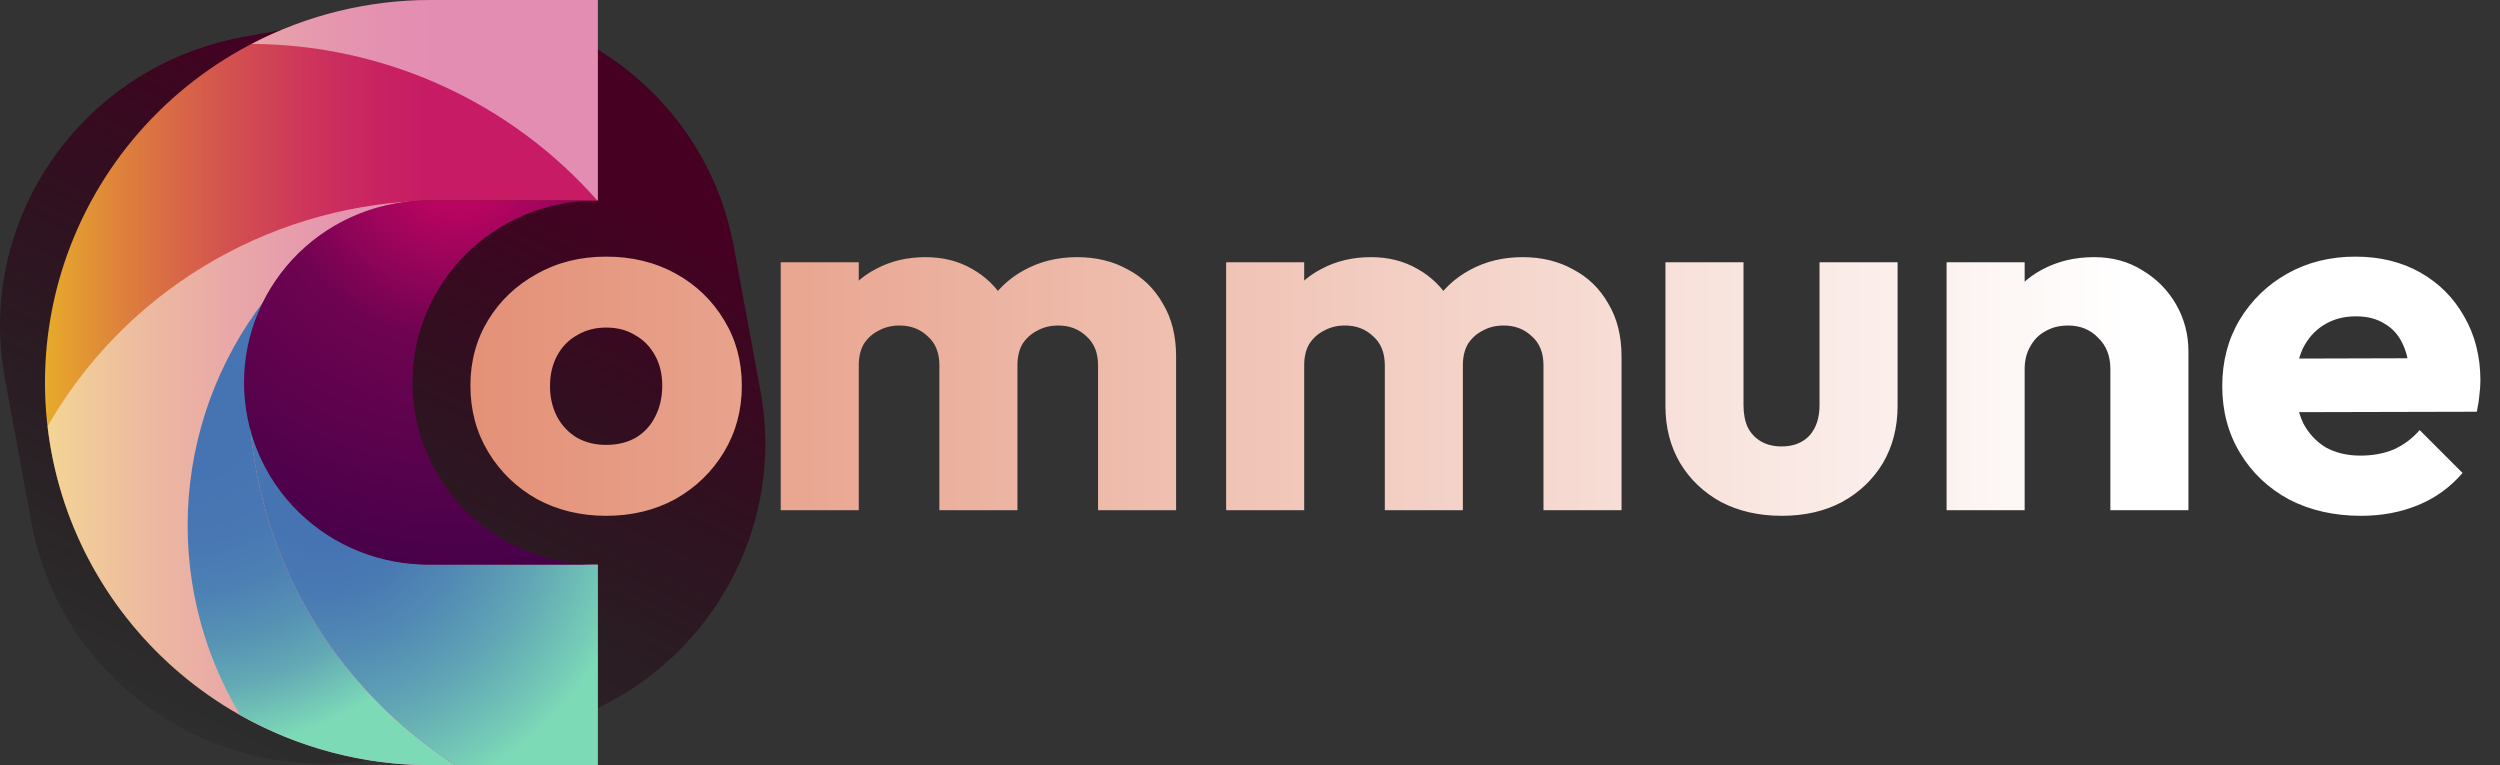 <svg width="196" height="60" viewBox="0 0 196 60" fill="none" xmlns="http://www.w3.org/2000/svg">
<rect x="0" y="0" width="196" height="60" fill="#333333" stroke="none"/>
<path d="M30.448 0.831L19.094 2.891C6.449 5.185 -1.928 17.186 0.383 29.696L2.471 40.997C4.782 53.507 16.907 61.789 29.552 59.495L40.906 57.436C53.551 55.142 61.928 43.141 59.617 30.631L57.529 19.33C55.218 6.82 43.093 -1.462 30.448 0.831Z" fill="url(#paint0_linear_64_6751)"/>
<path d="M46.872 44.266H33.802C31.889 44.3 29.988 43.956 28.21 43.255C26.432 42.553 24.813 41.507 23.448 40.179C22.082 38.851 20.998 37.266 20.257 35.518C19.517 33.77 19.136 31.893 19.136 29.998C19.136 28.102 19.517 26.225 20.257 24.477C20.998 22.729 22.082 21.145 23.448 19.816C24.813 18.488 26.432 17.442 28.21 16.741C29.988 16.039 31.889 15.695 33.802 15.73H46.872V0H33.802C25.773 1.67618e-07 18.072 3.16 12.394 8.784C6.716 14.408 3.526 22.037 3.526 29.991C3.526 37.945 6.716 45.573 12.394 51.197C18.072 56.822 25.773 59.981 33.802 59.981H46.872V44.266Z" fill="url(#paint1_linear_64_6751)"/>
<path d="M46.872 44.266H33.802C30.32 44.264 26.957 43.014 24.334 40.746C21.711 38.478 20.005 35.347 19.532 31.93C19.753 37.549 21.338 43.032 24.151 47.915C26.964 52.799 30.924 56.939 35.694 59.986H46.872V44.266Z" fill="url(#paint2_radial_64_6751)"/>
<g style="mix-blend-mode:overlay" opacity="0.5">
<path d="M19.533 31.925C19.444 31.284 19.399 30.638 19.396 29.991C19.398 26.372 20.787 22.89 23.282 20.247C25.777 17.605 29.193 16 32.838 15.758C26.873 16.024 21.074 17.784 15.983 20.874C10.892 23.964 6.676 28.283 3.729 33.427C4.574 40.74 8.107 47.49 13.653 52.391C19.199 57.291 26.371 60 33.803 60H35.685C30.914 56.95 26.955 52.806 24.143 47.919C21.331 43.032 19.75 37.546 19.533 31.925Z" fill="white"/>
</g>
<g style="mix-blend-mode:overlay" opacity="0.5">
<path d="M46.872 2.00071e-05H33.803C28.897 -0.006 24.065 1.175 19.726 3.441C24.865 3.467 29.941 4.576 34.614 6.694C39.288 8.812 43.454 11.89 46.835 15.725H46.872V2.00071e-05Z" fill="white"/>
</g>
<path d="M19.533 31.925C19.444 31.284 19.399 30.638 19.396 29.991C19.395 27.403 20.108 24.864 21.457 22.648C17.595 27.269 15.269 32.961 14.799 38.942C14.329 44.923 15.737 50.903 18.831 56.06C23.39 58.64 28.552 59.992 33.803 59.981H35.685C30.916 56.933 26.959 52.792 24.147 47.909C21.336 43.025 19.753 37.543 19.533 31.925Z" fill="url(#paint3_radial_64_6751)"/>
<path d="M32.334 29.991C32.334 26.21 33.849 22.583 36.547 19.908C39.245 17.233 42.904 15.729 46.721 15.725H33.798C31.884 15.691 29.983 16.035 28.205 16.736C26.427 17.438 24.808 18.483 23.443 19.812C22.077 21.14 20.993 22.724 20.253 24.473C19.512 26.221 19.131 28.097 19.131 29.993C19.131 31.889 19.512 33.766 20.253 35.514C20.993 37.262 22.077 38.846 23.443 40.175C24.808 41.503 26.427 42.548 28.205 43.25C29.983 43.952 31.884 44.295 33.798 44.261H46.721C42.904 44.256 39.244 42.751 36.547 40.075C33.849 37.399 32.334 33.772 32.334 29.991Z" fill="url(#paint4_radial_64_6751)"/>
<path d="M47.52 40.44C45.52 40.44 43.707 40 42.08 39.12C40.48 38.213 39.213 36.987 38.28 35.44C37.347 33.893 36.88 32.16 36.88 30.24C36.88 28.32 37.347 26.6 38.28 25.08C39.213 23.56 40.48 22.36 42.08 21.48C43.68 20.573 45.493 20.12 47.52 20.12C49.547 20.12 51.36 20.56 52.96 21.44C54.56 22.32 55.827 23.533 56.76 25.08C57.693 26.6 58.16 28.32 58.16 30.24C58.16 32.16 57.693 33.893 56.76 35.44C55.827 36.987 54.56 38.213 52.96 39.12C51.36 40 49.547 40.44 47.52 40.44ZM47.52 34.88C48.4 34.88 49.173 34.693 49.84 34.32C50.507 33.92 51.013 33.373 51.36 32.68C51.733 31.96 51.92 31.147 51.92 30.24C51.92 29.333 51.733 28.547 51.36 27.88C50.987 27.187 50.467 26.653 49.8 26.28C49.16 25.88 48.4 25.68 47.52 25.68C46.667 25.68 45.907 25.88 45.24 26.28C44.573 26.653 44.053 27.187 43.68 27.88C43.307 28.573 43.12 29.373 43.12 30.28C43.12 31.16 43.307 31.96 43.68 32.68C44.053 33.373 44.573 33.92 45.24 34.32C45.907 34.693 46.667 34.88 47.52 34.88ZM61.207 40V20.56H67.327V40H61.207ZM73.647 40V28.64C73.647 27.653 73.34 26.893 72.727 26.36C72.14 25.8 71.407 25.52 70.527 25.52C69.913 25.52 69.367 25.653 68.887 25.92C68.407 26.16 68.02 26.507 67.727 26.96C67.46 27.413 67.327 27.973 67.327 28.64L64.967 27.6C64.967 26.053 65.3 24.733 65.967 23.64C66.633 22.52 67.54 21.667 68.687 21.08C69.834 20.467 71.127 20.16 72.567 20.16C73.927 20.16 75.14 20.467 76.207 21.08C77.3 21.693 78.167 22.547 78.807 23.64C79.447 24.733 79.767 26.04 79.767 27.56V40H73.647ZM86.087 40V28.64C86.087 27.653 85.78 26.893 85.167 26.36C84.58 25.8 83.847 25.52 82.967 25.52C82.353 25.52 81.807 25.653 81.327 25.92C80.847 26.16 80.46 26.507 80.167 26.96C79.9 27.413 79.767 27.973 79.767 28.64L76.247 28.16C76.3 26.507 76.687 25.093 77.407 23.92C78.153 22.72 79.127 21.8 80.327 21.16C81.553 20.493 82.927 20.16 84.447 20.16C85.94 20.16 87.26 20.48 88.407 21.12C89.58 21.733 90.5 22.627 91.167 23.8C91.86 24.947 92.207 26.333 92.207 27.96V40H86.087ZM96.129 40V20.56H102.249V40H96.129ZM108.569 40V28.64C108.569 27.653 108.262 26.893 107.649 26.36C107.062 25.8 106.329 25.52 105.449 25.52C104.835 25.52 104.289 25.653 103.809 25.92C103.329 26.16 102.942 26.507 102.649 26.96C102.382 27.413 102.249 27.973 102.249 28.64L99.889 27.6C99.889 26.053 100.222 24.733 100.889 23.64C101.555 22.52 102.462 21.667 103.609 21.08C104.755 20.467 106.049 20.16 107.489 20.16C108.849 20.16 110.062 20.467 111.129 21.08C112.222 21.693 113.089 22.547 113.729 23.64C114.369 24.733 114.689 26.04 114.689 27.56V40H108.569ZM121.009 40V28.64C121.009 27.653 120.702 26.893 120.089 26.36C119.502 25.8 118.769 25.52 117.889 25.52C117.275 25.52 116.729 25.653 116.249 25.92C115.769 26.16 115.382 26.507 115.089 26.96C114.822 27.413 114.689 27.973 114.689 28.64L111.169 28.16C111.222 26.507 111.609 25.093 112.329 23.92C113.075 22.72 114.049 21.8 115.249 21.16C116.475 20.493 117.849 20.16 119.369 20.16C120.862 20.16 122.182 20.48 123.329 21.12C124.502 21.733 125.422 22.627 126.089 23.8C126.782 24.947 127.129 26.333 127.129 27.96V40H121.009ZM139.691 40.44C137.904 40.44 136.317 40.08 134.931 39.36C133.571 38.613 132.504 37.6 131.731 36.32C130.957 35.013 130.571 33.52 130.571 31.84V20.56H136.691V31.76C136.691 32.427 136.797 33 137.011 33.48C137.251 33.96 137.597 34.333 138.051 34.6C138.504 34.867 139.051 35 139.691 35C140.597 35 141.317 34.72 141.851 34.16C142.384 33.573 142.651 32.773 142.651 31.76V20.56H148.771V31.8C148.771 33.507 148.384 35.013 147.611 36.32C146.837 37.6 145.771 38.613 144.411 39.36C143.051 40.08 141.477 40.44 139.691 40.44ZM165.453 40V28.92C165.453 27.907 165.133 27.093 164.493 26.48C163.88 25.84 163.093 25.52 162.133 25.52C161.466 25.52 160.88 25.667 160.373 25.96C159.866 26.227 159.466 26.627 159.173 27.16C158.88 27.667 158.733 28.253 158.733 28.92L156.373 27.76C156.373 26.24 156.706 24.907 157.373 23.76C158.04 22.613 158.96 21.733 160.133 21.12C161.333 20.48 162.68 20.16 164.173 20.16C165.613 20.16 166.88 20.507 167.973 21.2C169.093 21.867 169.973 22.76 170.613 23.88C171.253 25 171.573 26.227 171.573 27.56V40H165.453ZM152.613 40V20.56H158.733V40H152.613ZM185.104 40.44C182.997 40.44 181.117 40.013 179.464 39.16C177.837 38.28 176.557 37.067 175.624 35.52C174.69 33.973 174.224 32.227 174.224 30.28C174.224 28.333 174.677 26.6 175.584 25.08C176.517 23.533 177.77 22.32 179.344 21.44C180.917 20.56 182.69 20.12 184.664 20.12C186.584 20.12 188.277 20.533 189.744 21.36C191.21 22.187 192.357 23.333 193.184 24.8C194.037 26.267 194.464 27.947 194.464 29.84C194.464 30.187 194.437 30.56 194.384 30.96C194.357 31.333 194.29 31.773 194.184 32.28L177.424 32.32V28.12L191.584 28.08L188.944 29.84C188.917 28.72 188.744 27.8 188.424 27.08C188.104 26.333 187.624 25.773 186.984 25.4C186.37 25 185.61 24.8 184.704 24.8C183.744 24.8 182.904 25.027 182.184 25.48C181.49 25.907 180.944 26.52 180.544 27.32C180.17 28.12 179.984 29.093 179.984 30.24C179.984 31.387 180.184 32.373 180.584 33.2C181.01 34 181.597 34.627 182.344 35.08C183.117 35.507 184.024 35.72 185.064 35.72C186.024 35.72 186.89 35.56 187.664 35.24C188.437 34.893 189.117 34.387 189.704 33.72L193.064 37.08C192.104 38.2 190.944 39.04 189.584 39.6C188.224 40.16 186.73 40.44 185.104 40.44Z" fill="url(#paint5_linear_64_6751)"/>
<defs>
<linearGradient id="paint0_linear_64_6751" x1="41.606" y1="11.809" x2="16.619" y2="64.775" gradientUnits="userSpaceOnUse">
<stop stop-color="#460022"/>
<stop offset="1" stop-opacity="0"/>
</linearGradient>
<linearGradient id="paint1_linear_64_6751" x1="3.526" y1="29.991" x2="46.872" y2="29.991" gradientUnits="userSpaceOnUse">
<stop stop-color="#E7AB2B"/>
<stop offset="0.16" stop-color="#DC7B3E"/>
<stop offset="0.33" stop-color="#D3524F"/>
<stop offset="0.48" stop-color="#CD345B"/>
<stop offset="0.61" stop-color="#C82262"/>
<stop offset="0.7" stop-color="#C71B65"/>
</linearGradient>
<radialGradient id="paint2_radial_64_6751" cx="0" cy="0" r="1" gradientUnits="userSpaceOnUse" gradientTransform="translate(25.227 38.923) scale(25.231 24.993)">
<stop offset="0.17" stop-color="#4674B3"/>
<stop offset="0.31" stop-color="#497AB3"/>
<stop offset="0.49" stop-color="#528BB4"/>
<stop offset="0.7" stop-color="#61A6B5"/>
<stop offset="0.93" stop-color="#75CCB6"/>
<stop offset="1" stop-color="#7DDAB7"/>
</radialGradient>
<radialGradient id="paint3_radial_64_6751" cx="0" cy="0" r="1" gradientUnits="userSpaceOnUse" gradientTransform="translate(14.986 32.545) scale(26.563 26.312)">
<stop offset="0.17" stop-color="#4674B3"/>
<stop offset="0.37" stop-color="#4877B3"/>
<stop offset="0.53" stop-color="#4D81B4"/>
<stop offset="0.67" stop-color="#5692B4"/>
<stop offset="0.81" stop-color="#63A9B5"/>
<stop offset="0.93" stop-color="#73C8B6"/>
<stop offset="1" stop-color="#7DDAB7"/>
</radialGradient>
<radialGradient id="paint4_radial_64_6751" cx="0" cy="0" r="1" gradientUnits="userSpaceOnUse" gradientTransform="translate(35.934 11.636) scale(39.275 38.904)">
<stop stop-color="#DA0568"/>
<stop offset="0.39" stop-color="#6E0351"/>
<stop offset="1" stop-color="#3A0046"/>
</radialGradient>
<linearGradient id="paint5_linear_64_6751" x1="166.897" y1="26.837" x2="20.745" y2="26.837" gradientUnits="userSpaceOnUse">
<stop stop-color="white"/>
<stop offset="1" stop-color="#E08366"/>
</linearGradient>
</defs>
</svg>

